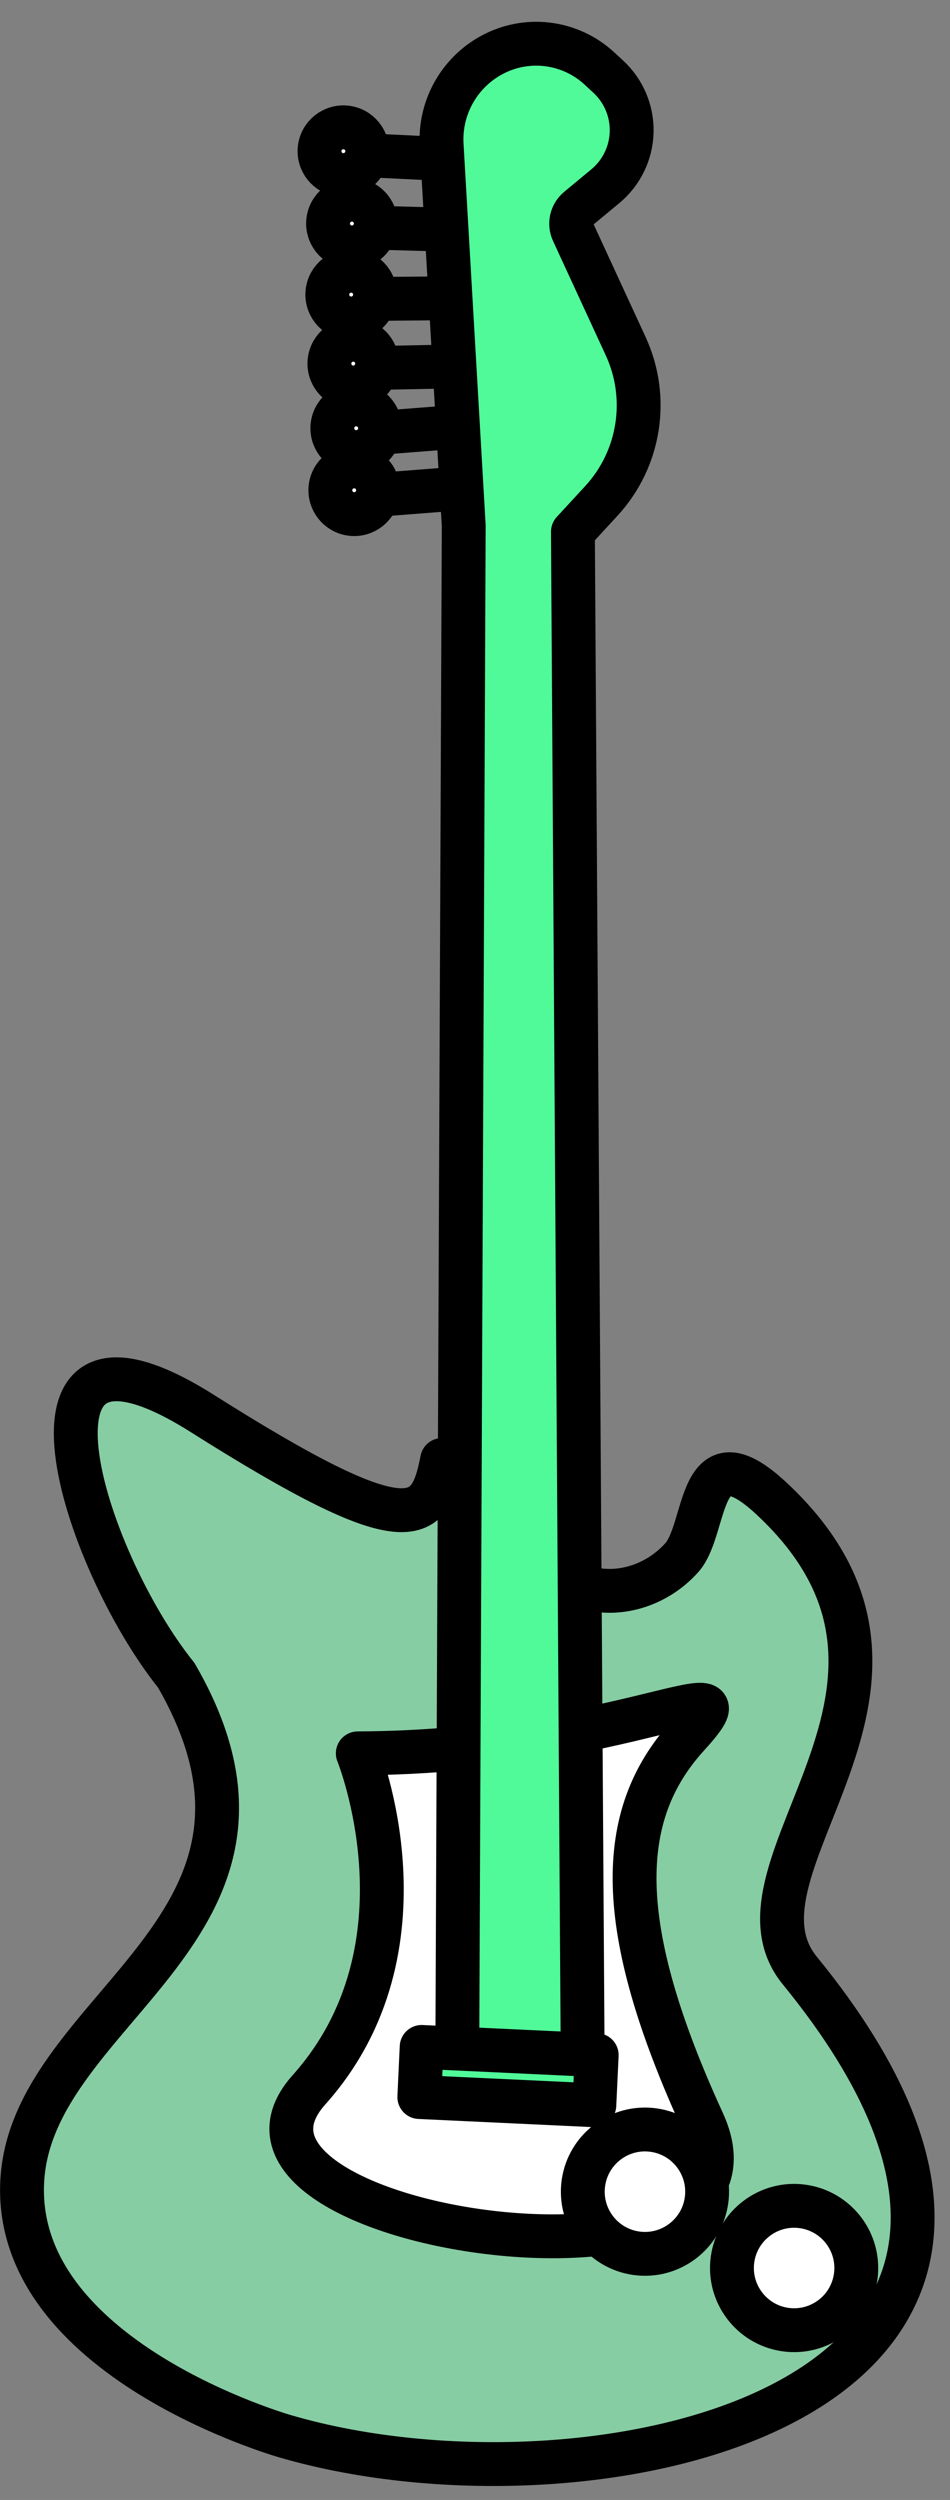 <?xml version="1.0" encoding="UTF-8" standalone="no"?><!DOCTYPE svg PUBLIC "-//W3C//DTD SVG 1.1//EN" "http://www.w3.org/Graphics/SVG/1.1/DTD/svg11.dtd"><svg width="100%" height="100%" viewBox="0 0 65 171" version="1.1" xmlns="http://www.w3.org/2000/svg" xmlns:xlink="http://www.w3.org/1999/xlink" xml:space="preserve" style="fill-rule:evenodd;clip-rule:evenodd;stroke-linecap:round;stroke-linejoin:round;stroke-miterlimit:1.5;"><rect x="0" y="0" width="65" height="171" fill="#808080" stroke="none"/><g id="Guitar"><path d="M19.52,166.646c0,0 -18.699,-5.299 -17.995,-17.507c0.689,-11.957 20.489,-17.32 10.536,-34.548c-6.418,-7.999 -12.316,-26.814 1.785,-17.905c14.1,8.908 15.551,7.602 16.403,3.176c2.639,0.509 4.984,-1.046 6.906,1.337c0.871,1.082 0.51,6.34 2.058,7.067c2.51,1.178 5.534,0.399 7.432,-1.715c1.799,-2.004 1.025,-8.812 6.124,-4.067c13.813,12.852 -3.853,25.191 1.952,32.301c24.102,29.522 -14.014,38.053 -35.201,31.861Z" style="fill:#86cda3;stroke:#000;stroke-width:3px;"/><g><path d="M24.56,27.67c0.895,0.104 1.538,0.915 1.434,1.81c-0.104,0.895 -0.915,1.538 -1.81,1.434c-0.896,-0.104 -1.538,-0.915 -1.434,-1.81c0.104,-0.896 0.915,-1.538 1.81,-1.434Z" style="fill:#fff;stroke:#000;stroke-width:3px;"/><path d="M26.255,29.584l4.267,-0.332" style="fill:none;stroke:#000;stroke-width:3px;"/></g><g><path d="M24.424,31.911c0.895,0.104 1.538,0.915 1.434,1.811c-0.104,0.895 -0.915,1.538 -1.811,1.434c-0.895,-0.104 -1.537,-0.915 -1.434,-1.811c0.104,-0.895 0.916,-1.538 1.811,-1.434Z" style="fill:#fff;stroke:#000;stroke-width:3px;"/><path d="M26.119,33.825l4.267,-0.331" style="fill:none;stroke:#000;stroke-width:3px;"/></g><g><path d="M24.358,23.249c0.895,0.104 1.538,0.915 1.434,1.811c-0.104,0.895 -0.915,1.537 -1.81,1.434c-0.896,-0.104 -1.538,-0.916 -1.434,-1.811c0.104,-0.895 0.915,-1.538 1.81,-1.434Z" style="fill:#fff;stroke:#000;stroke-width:3px;"/><path d="M26.053,25.163l4.969,-0.098" style="fill:none;stroke:#000;stroke-width:3px;"/></g><g><path d="M24.216,18.529c0.896,0.104 1.538,0.915 1.434,1.81c-0.103,0.895 -0.915,1.538 -1.81,1.434c-0.895,-0.104 -1.538,-0.915 -1.434,-1.81c0.104,-0.896 0.915,-1.538 1.81,-1.434Z" style="fill:#fff;stroke:#000;stroke-width:3px;"/><path d="M25.912,20.443l5.107,-0.043" style="fill:none;stroke:#000;stroke-width:3px;"/></g><g><path d="M24.267,13.669c0.895,0.104 1.538,0.915 1.434,1.81c-0.104,0.895 -0.915,1.538 -1.81,1.434c-0.896,-0.104 -1.538,-0.915 -1.434,-1.81c0.103,-0.896 0.915,-1.538 1.81,-1.434Z" style="fill:#fff;stroke:#000;stroke-width:3px;"/><path d="M25.962,15.583l5.349,0.148" style="fill:none;stroke:#000;stroke-width:3px;"/></g><g><path d="M23.683,8.719c0.895,0.104 1.538,0.915 1.434,1.811c-0.104,0.895 -0.915,1.538 -1.811,1.434c-0.895,-0.104 -1.538,-0.915 -1.434,-1.811c0.104,-0.895 0.915,-1.538 1.811,-1.434Z" style="fill:#fff;stroke:#000;stroke-width:3px;"/><path d="M25.378,10.633l5.456,0.265" style="fill:none;stroke:#000;stroke-width:3px;"/></g><path d="M24.48,119.93c0,0 5.389,13.255 -3.344,23.02c-8.734,9.765 33.083,15.55 26.953,2.188c-6.129,-13.362 -5.96,-20.986 -1.046,-26.39c4.913,-5.403 -4.035,1.106 -22.563,1.182Z" style="fill:#fff;stroke:#000;stroke-width:3px;"/><path d="M39.875,142.006l-0.676,-105.631c0,0 0.859,-0.932 1.943,-2.109c2.644,-2.868 3.302,-7.046 1.667,-10.588c-1.365,-2.96 -2.884,-6.252 -3.607,-7.821c-0.253,-0.548 -0.106,-1.197 0.359,-1.582c0.483,-0.4 1.143,-0.947 1.854,-1.536c1.107,-0.917 1.764,-2.267 1.803,-3.703c0.038,-1.437 -0.546,-2.82 -1.602,-3.794c-0.204,-0.189 -0.408,-0.377 -0.608,-0.562c-1.932,-1.782 -4.759,-2.196 -7.12,-1.041c0,0 0,0 0,0c-2.377,1.162 -3.823,3.637 -3.67,6.278c0.488,8.408 1.511,26.039 1.511,26.039l-0.445,105.56l8.591,0.49Z" style="fill:#50fa99;stroke:#000;stroke-width:3px;"/><path d="M44.722,145.7c2.325,0.328 3.946,2.481 3.618,4.806c-0.327,2.324 -2.481,3.946 -4.805,3.618c-2.325,-0.328 -3.946,-2.481 -3.618,-4.806c0.327,-2.324 2.481,-3.945 4.805,-3.618Z" style="fill:#fff;stroke:#000;stroke-width:3px;"/><path d="M54.928,150.922c2.324,0.328 3.946,2.481 3.618,4.805c-0.328,2.325 -2.481,3.946 -4.806,3.619c-2.324,-0.328 -3.945,-2.481 -3.618,-4.806c0.328,-2.324 2.481,-3.946 4.806,-3.618Z" style="fill:#fff;stroke:#000;stroke-width:3px;"/><path d="M40.827,140.572l-11.977,-0.561l-0.16,3.429l11.976,0.561l0.161,-3.429Z" style="fill:#50fa99;stroke:#000;stroke-width:3px;"/></g></svg>